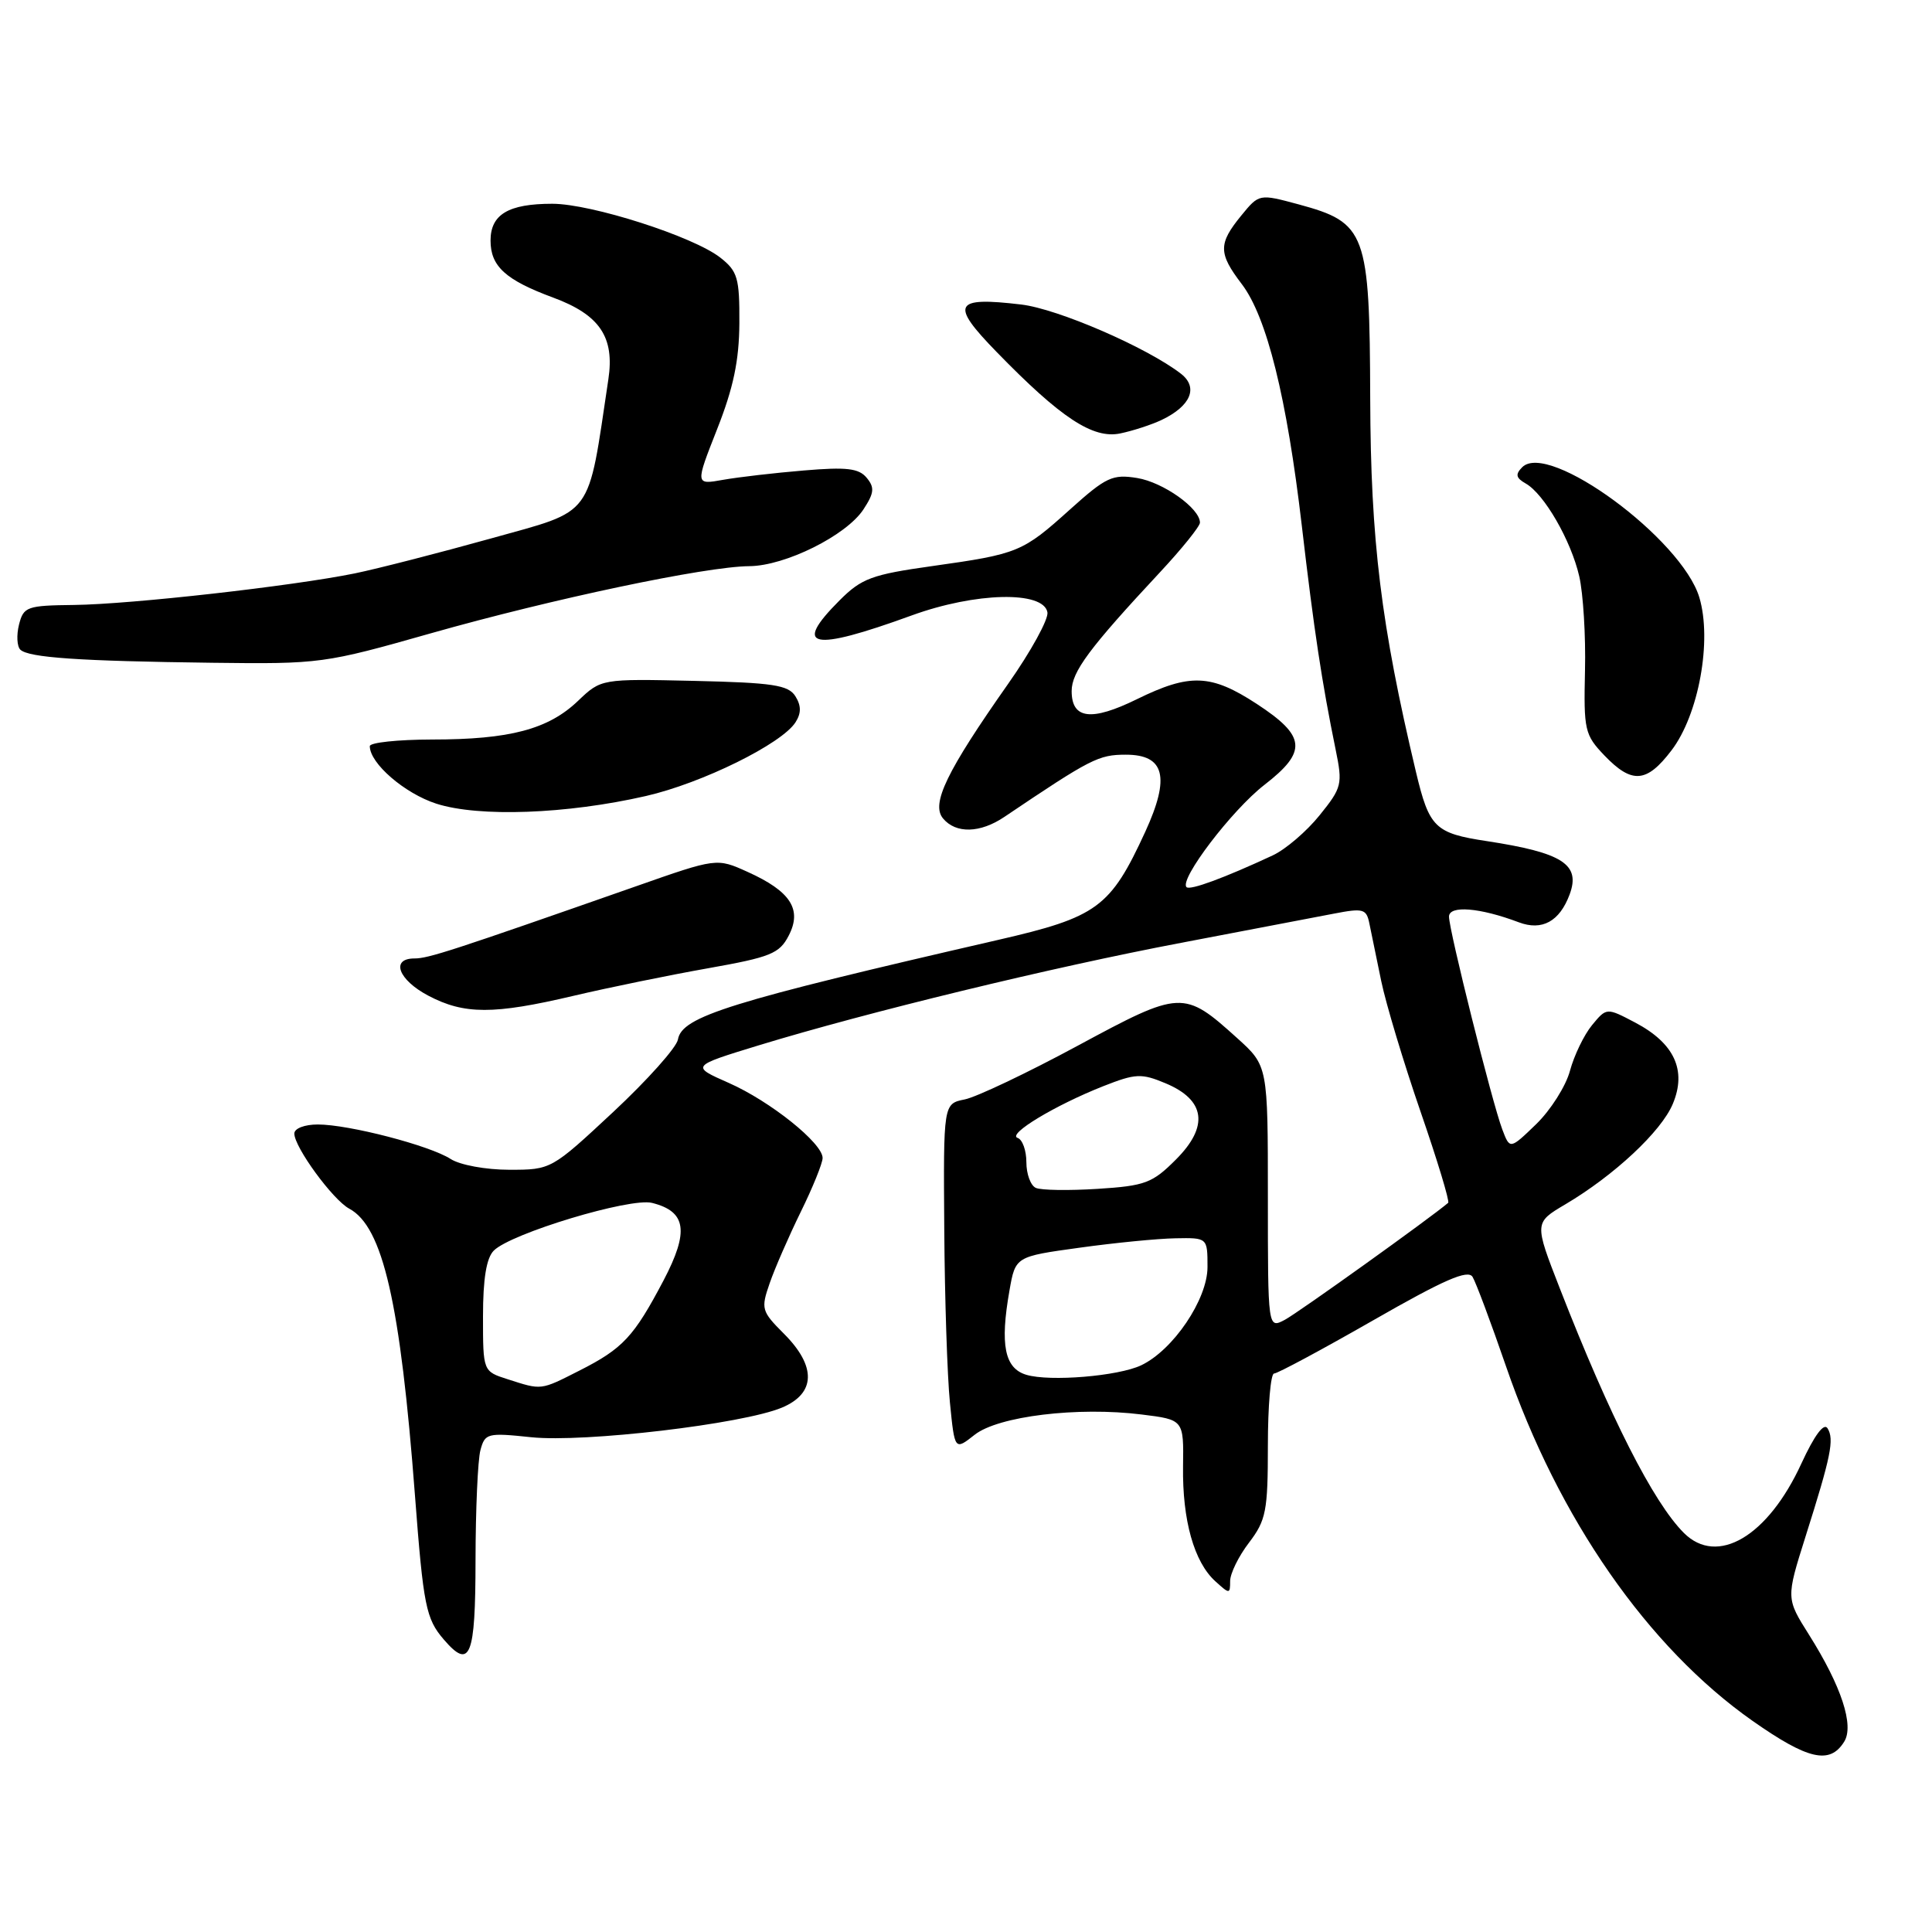 <?xml version="1.0" encoding="UTF-8" standalone="no"?>
<!DOCTYPE svg PUBLIC "-//W3C//DTD SVG 1.1//EN" "http://www.w3.org/Graphics/SVG/1.1/DTD/svg11.dtd" >
<svg xmlns="http://www.w3.org/2000/svg" xmlns:xlink="http://www.w3.org/1999/xlink" version="1.1" viewBox="0 0 256 256">
 <g >
 <path fill="currentColor"
d=" M 244.36 230.79 C 245.71 228.65 244.00 223.44 239.72 216.64 C 236.66 211.79 236.66 211.79 239.23 203.64 C 242.62 192.94 243.07 190.73 242.16 189.26 C 241.68 188.48 240.42 190.18 238.69 193.93 C 234.25 203.60 227.55 207.55 223.12 203.12 C 219.06 199.06 213.33 187.76 206.70 170.76 C 203.29 162.02 203.29 162.02 207.40 159.59 C 213.88 155.76 220.14 149.92 221.66 146.26 C 223.52 141.82 221.86 138.23 216.68 135.50 C 212.88 133.50 212.88 133.50 210.95 135.84 C 209.89 137.13 208.58 139.85 208.03 141.88 C 207.49 143.91 205.47 147.09 203.56 148.95 C 200.07 152.32 200.07 152.32 199.06 149.65 C 197.73 146.15 192.00 123.27 192.00 121.46 C 192.00 119.93 196.09 120.26 201.25 122.21 C 204.33 123.37 206.65 122.10 207.98 118.53 C 209.47 114.54 207.07 112.99 197.00 111.45 C 190.13 110.41 189.38 109.67 187.62 102.28 C 182.99 82.79 181.62 71.65 181.56 52.83 C 181.49 30.76 181.03 29.51 172.07 27.08 C 166.84 25.67 166.84 25.67 164.46 28.58 C 161.42 32.30 161.43 33.56 164.54 37.64 C 167.86 42.00 170.51 52.67 172.50 69.69 C 174.12 83.60 175.16 90.44 176.98 99.33 C 177.92 103.92 177.82 104.35 174.86 108.02 C 173.15 110.15 170.35 112.55 168.63 113.35 C 162.23 116.33 157.68 118.01 157.22 117.55 C 156.22 116.55 163.23 107.34 167.54 104.00 C 173.26 99.57 173.06 97.54 166.51 93.26 C 160.46 89.31 157.67 89.20 150.64 92.65 C 144.60 95.61 142.00 95.29 142.00 91.57 C 142.00 89.02 144.33 85.88 153.71 75.82 C 156.62 72.70 159.00 69.74 159.00 69.25 C 159.00 67.36 154.13 63.90 150.68 63.34 C 147.42 62.81 146.56 63.21 141.80 67.49 C 135.48 73.18 134.94 73.40 123.51 75.01 C 115.52 76.13 114.16 76.64 111.26 79.54 C 104.95 85.85 107.50 86.39 120.80 81.55 C 129.26 78.47 138.25 78.26 138.79 81.13 C 138.96 82.03 136.61 86.31 133.57 90.63 C 125.43 102.21 123.35 106.51 124.95 108.44 C 126.65 110.49 129.88 110.41 133.09 108.24 C 144.55 100.52 145.56 100.00 149.18 100.00 C 154.33 100.00 155.08 102.96 151.76 110.20 C 147.13 120.26 145.42 121.52 132.22 124.55 C 96.62 132.74 90.36 134.68 89.83 137.74 C 89.65 138.79 85.80 143.10 81.27 147.33 C 73.06 154.98 73.03 155.00 67.49 155.00 C 64.38 155.00 60.95 154.37 59.71 153.57 C 56.93 151.78 46.22 149.00 42.11 149.00 C 40.36 149.00 39.00 149.52 39.00 150.20 C 39.00 152.01 44.10 158.98 46.27 160.15 C 50.74 162.54 53.05 172.63 54.99 198.22 C 56.10 212.80 56.44 214.50 58.81 217.25 C 62.30 221.31 63.00 219.56 63.01 206.75 C 63.02 200.01 63.31 193.44 63.66 192.15 C 64.26 189.91 64.58 189.83 70.39 190.44 C 77.41 191.17 98.38 188.70 103.60 186.52 C 108.10 184.64 108.20 181.05 103.87 176.72 C 100.90 173.75 100.81 173.42 101.98 170.05 C 102.65 168.10 104.51 163.84 106.10 160.59 C 107.70 157.34 109.00 154.12 109.00 153.44 C 109.00 151.47 102.05 145.91 96.56 143.49 C 91.53 141.27 91.53 141.27 100.51 138.52 C 114.99 134.10 139.28 128.20 156.50 124.93 C 165.30 123.25 174.42 121.51 176.76 121.06 C 180.64 120.31 181.06 120.43 181.45 122.37 C 181.69 123.54 182.40 126.97 183.02 130.00 C 183.65 133.03 185.99 140.80 188.22 147.27 C 190.46 153.75 192.11 159.20 191.89 159.38 C 189.62 161.33 171.96 173.98 170.25 174.88 C 168.00 176.07 168.00 176.07 168.00 158.65 C 168.00 141.23 168.00 141.23 163.95 137.57 C 156.85 131.16 156.49 131.18 142.79 138.57 C 136.12 142.17 129.38 145.37 127.83 145.68 C 125.00 146.25 125.00 146.25 125.12 162.88 C 125.18 172.02 125.52 182.36 125.87 185.85 C 126.50 192.20 126.50 192.20 129.14 190.12 C 132.26 187.65 142.81 186.37 151.29 187.43 C 156.85 188.12 156.85 188.12 156.76 194.31 C 156.66 201.43 158.22 206.98 161.04 209.53 C 162.92 211.24 163.00 211.24 163.00 209.50 C 163.00 208.50 164.12 206.21 165.50 204.41 C 167.76 201.44 168.00 200.23 168.00 191.57 C 168.00 186.31 168.37 182.00 168.82 182.00 C 169.27 182.00 175.19 178.82 181.97 174.94 C 191.34 169.57 194.50 168.19 195.12 169.19 C 195.56 169.91 197.55 175.22 199.54 181.00 C 206.48 201.20 218.35 218.28 232.23 228.03 C 239.57 233.18 242.46 233.84 244.36 230.79 Z  M 76.00 131.95 C 80.67 130.85 88.69 129.21 93.82 128.30 C 102.11 126.83 103.28 126.36 104.51 123.97 C 106.31 120.50 104.76 118.10 99.06 115.53 C 94.97 113.68 94.97 113.68 84.24 117.45 C 59.81 126.01 56.76 127.00 54.92 127.00 C 51.72 127.00 52.77 129.83 56.75 131.93 C 61.51 134.44 65.40 134.45 76.00 131.95 Z  M 85.57 105.48 C 93.02 103.78 103.62 98.55 105.42 95.69 C 106.18 94.49 106.17 93.50 105.39 92.25 C 104.45 90.77 102.42 90.46 91.97 90.22 C 79.66 89.94 79.66 89.94 76.58 92.88 C 72.64 96.64 67.55 97.99 57.25 97.99 C 52.71 98.00 49.00 98.39 49.00 98.87 C 49.00 101.15 53.61 105.13 57.81 106.49 C 63.44 108.30 75.08 107.88 85.57 105.48 Z  M 221.48 99.43 C 225.09 94.71 226.88 84.86 225.17 79.16 C 222.84 71.40 205.17 58.41 201.70 61.91 C 200.76 62.86 200.87 63.33 202.17 64.07 C 204.61 65.45 208.17 71.62 209.26 76.37 C 209.78 78.64 210.13 84.26 210.02 88.86 C 209.84 96.75 209.98 97.37 212.60 100.11 C 216.24 103.90 218.19 103.76 221.48 99.43 Z  M 57.11 83.91 C 73.19 79.35 93.53 75.06 99.28 75.02 C 104.03 74.99 112.14 70.96 114.41 67.50 C 115.84 65.32 115.91 64.60 114.84 63.31 C 113.80 62.05 112.17 61.86 106.52 62.34 C 102.66 62.66 97.84 63.22 95.81 63.58 C 92.12 64.24 92.12 64.24 95.02 56.87 C 97.18 51.40 97.94 47.78 97.97 42.82 C 98.00 36.83 97.74 35.94 95.45 34.14 C 91.89 31.34 78.36 27.00 73.18 27.00 C 67.37 27.00 65.00 28.41 65.00 31.88 C 65.00 35.29 66.99 37.10 73.29 39.43 C 79.46 41.71 81.46 44.66 80.61 50.27 C 77.82 68.88 78.85 67.49 65.05 71.35 C 58.15 73.27 50.02 75.36 47.00 75.98 C 38.74 77.66 17.39 80.07 9.83 80.16 C 3.56 80.23 3.12 80.39 2.52 82.76 C 2.17 84.15 2.25 85.65 2.69 86.08 C 3.77 87.14 10.49 87.60 28.11 87.82 C 42.45 88.00 42.99 87.92 57.11 83.91 Z  M 153.91 55.65 C 157.79 53.80 158.82 51.34 156.48 49.52 C 151.96 46.03 140.16 40.92 135.31 40.35 C 126.36 39.29 125.85 40.27 132.07 46.65 C 140.58 55.40 144.83 58.19 148.45 57.43 C 150.13 57.08 152.58 56.28 153.91 55.65 Z  M 67.25 182.75 C 64.00 181.71 64.00 181.71 64.00 174.43 C 64.00 169.44 64.45 166.69 65.43 165.71 C 67.72 163.42 83.51 158.66 86.40 159.39 C 90.95 160.53 91.34 163.15 87.92 169.67 C 83.99 177.13 82.54 178.69 76.78 181.61 C 71.57 184.25 71.82 184.22 67.25 182.75 Z  M 136.00 182.17 C 133.11 181.31 132.49 178.20 133.76 171.00 C 134.55 166.50 134.55 166.50 143.03 165.33 C 147.69 164.68 153.41 164.12 155.75 164.08 C 160.00 164.00 160.00 164.00 160.00 167.89 C 160.00 172.17 155.46 178.89 151.21 180.91 C 148.17 182.35 139.13 183.10 136.00 182.17 Z  M 137.25 157.40 C 136.56 157.09 136.00 155.56 136.00 154.00 C 136.00 152.44 135.48 150.99 134.84 150.78 C 133.41 150.30 139.82 146.44 146.20 143.92 C 150.47 142.24 151.24 142.20 154.44 143.54 C 159.73 145.75 160.21 149.25 155.82 153.64 C 152.70 156.77 151.74 157.13 145.44 157.53 C 141.62 157.77 137.94 157.72 137.25 157.40 Z "/>
</g>
</svg>